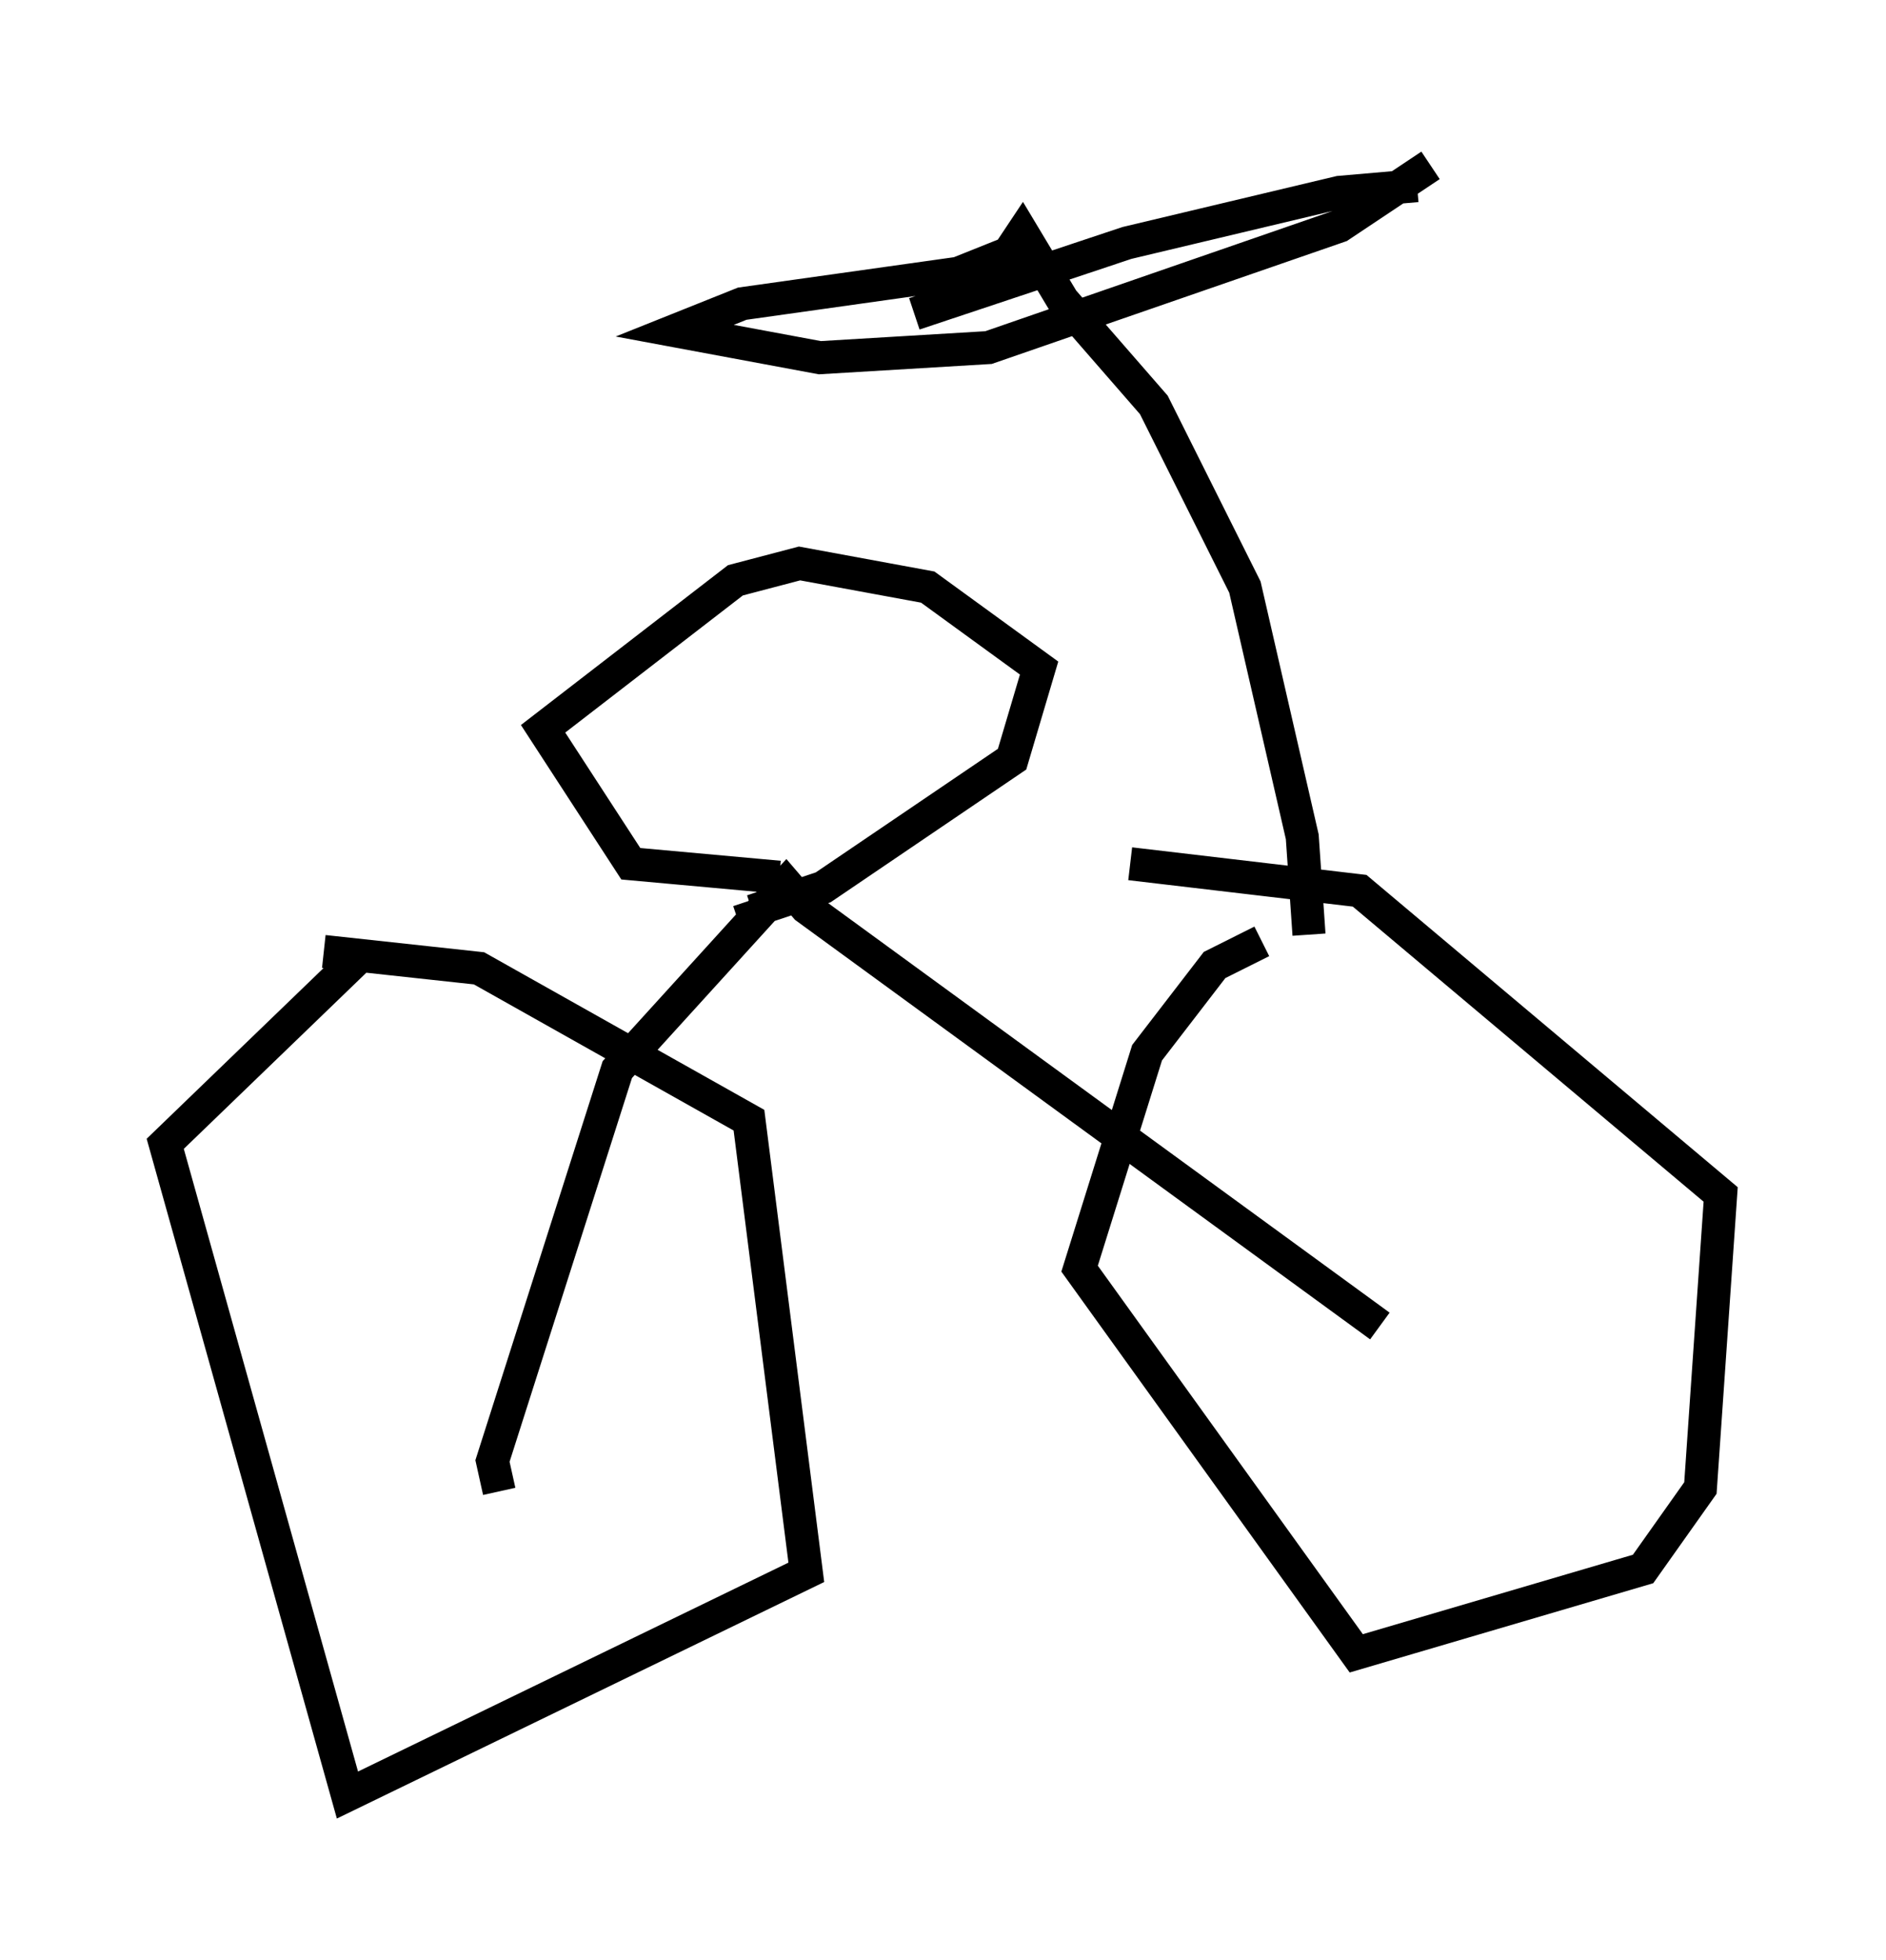 <?xml version="1.0" encoding="utf-8" ?>
<svg baseProfile="full" height="59.307" version="1.1" width="57.061" xmlns="http://www.w3.org/2000/svg" xmlns:ev="http://www.w3.org/2001/xml-events" xmlns:xlink="http://www.w3.org/1999/xlink"><defs /><rect fill="white" height="59.307" width="57.061" x="0" y="0" /><path d="M11.635, 28.99 m-0.817, 0.0 l-5.819, 5.615 5.513, 19.702 l13.883, -6.738 -1.735, -13.679 l-8.167, -4.594 -4.696, -0.51 m28.379, -0.306 l-1.429, 0.715 -2.042, 2.654 l-2.042, 6.533 8.371, 11.638 l8.677, -2.552 1.735, -2.45 l0.613, -8.881 -10.923, -9.188 l-6.942, -0.817 m-19.09, 18.988 l-0.204, -0.919 3.777, -11.842 l5.104, -5.615 0.613, 0.715 l17.354, 12.658 m-18.171, -13.577 l-4.492, -0.408 -2.654, -4.083 l5.819, -4.492 1.94, -0.51 l3.879, 0.715 3.369, 2.45 l-0.817, 2.756 -5.717, 3.879 l-2.144, 0.715 -0.102, -0.306 m16.946, 1.021 l-0.204, -2.96 -1.735, -7.554 l-2.756, -5.513 -2.756, -3.165 l-1.225, -2.042 -0.408, 0.613 l-1.531, 0.613 -6.533, 0.919 l-2.042, 0.817 4.39, 0.817 l5.104, -0.306 10.617, -3.675 l2.756, -1.838 m-0.408, 0.613 l-2.348, 0.204 -6.431, 1.531 l-6.431, 2.144 " fill="none" stroke="black" stroke-width="1" /></svg>
